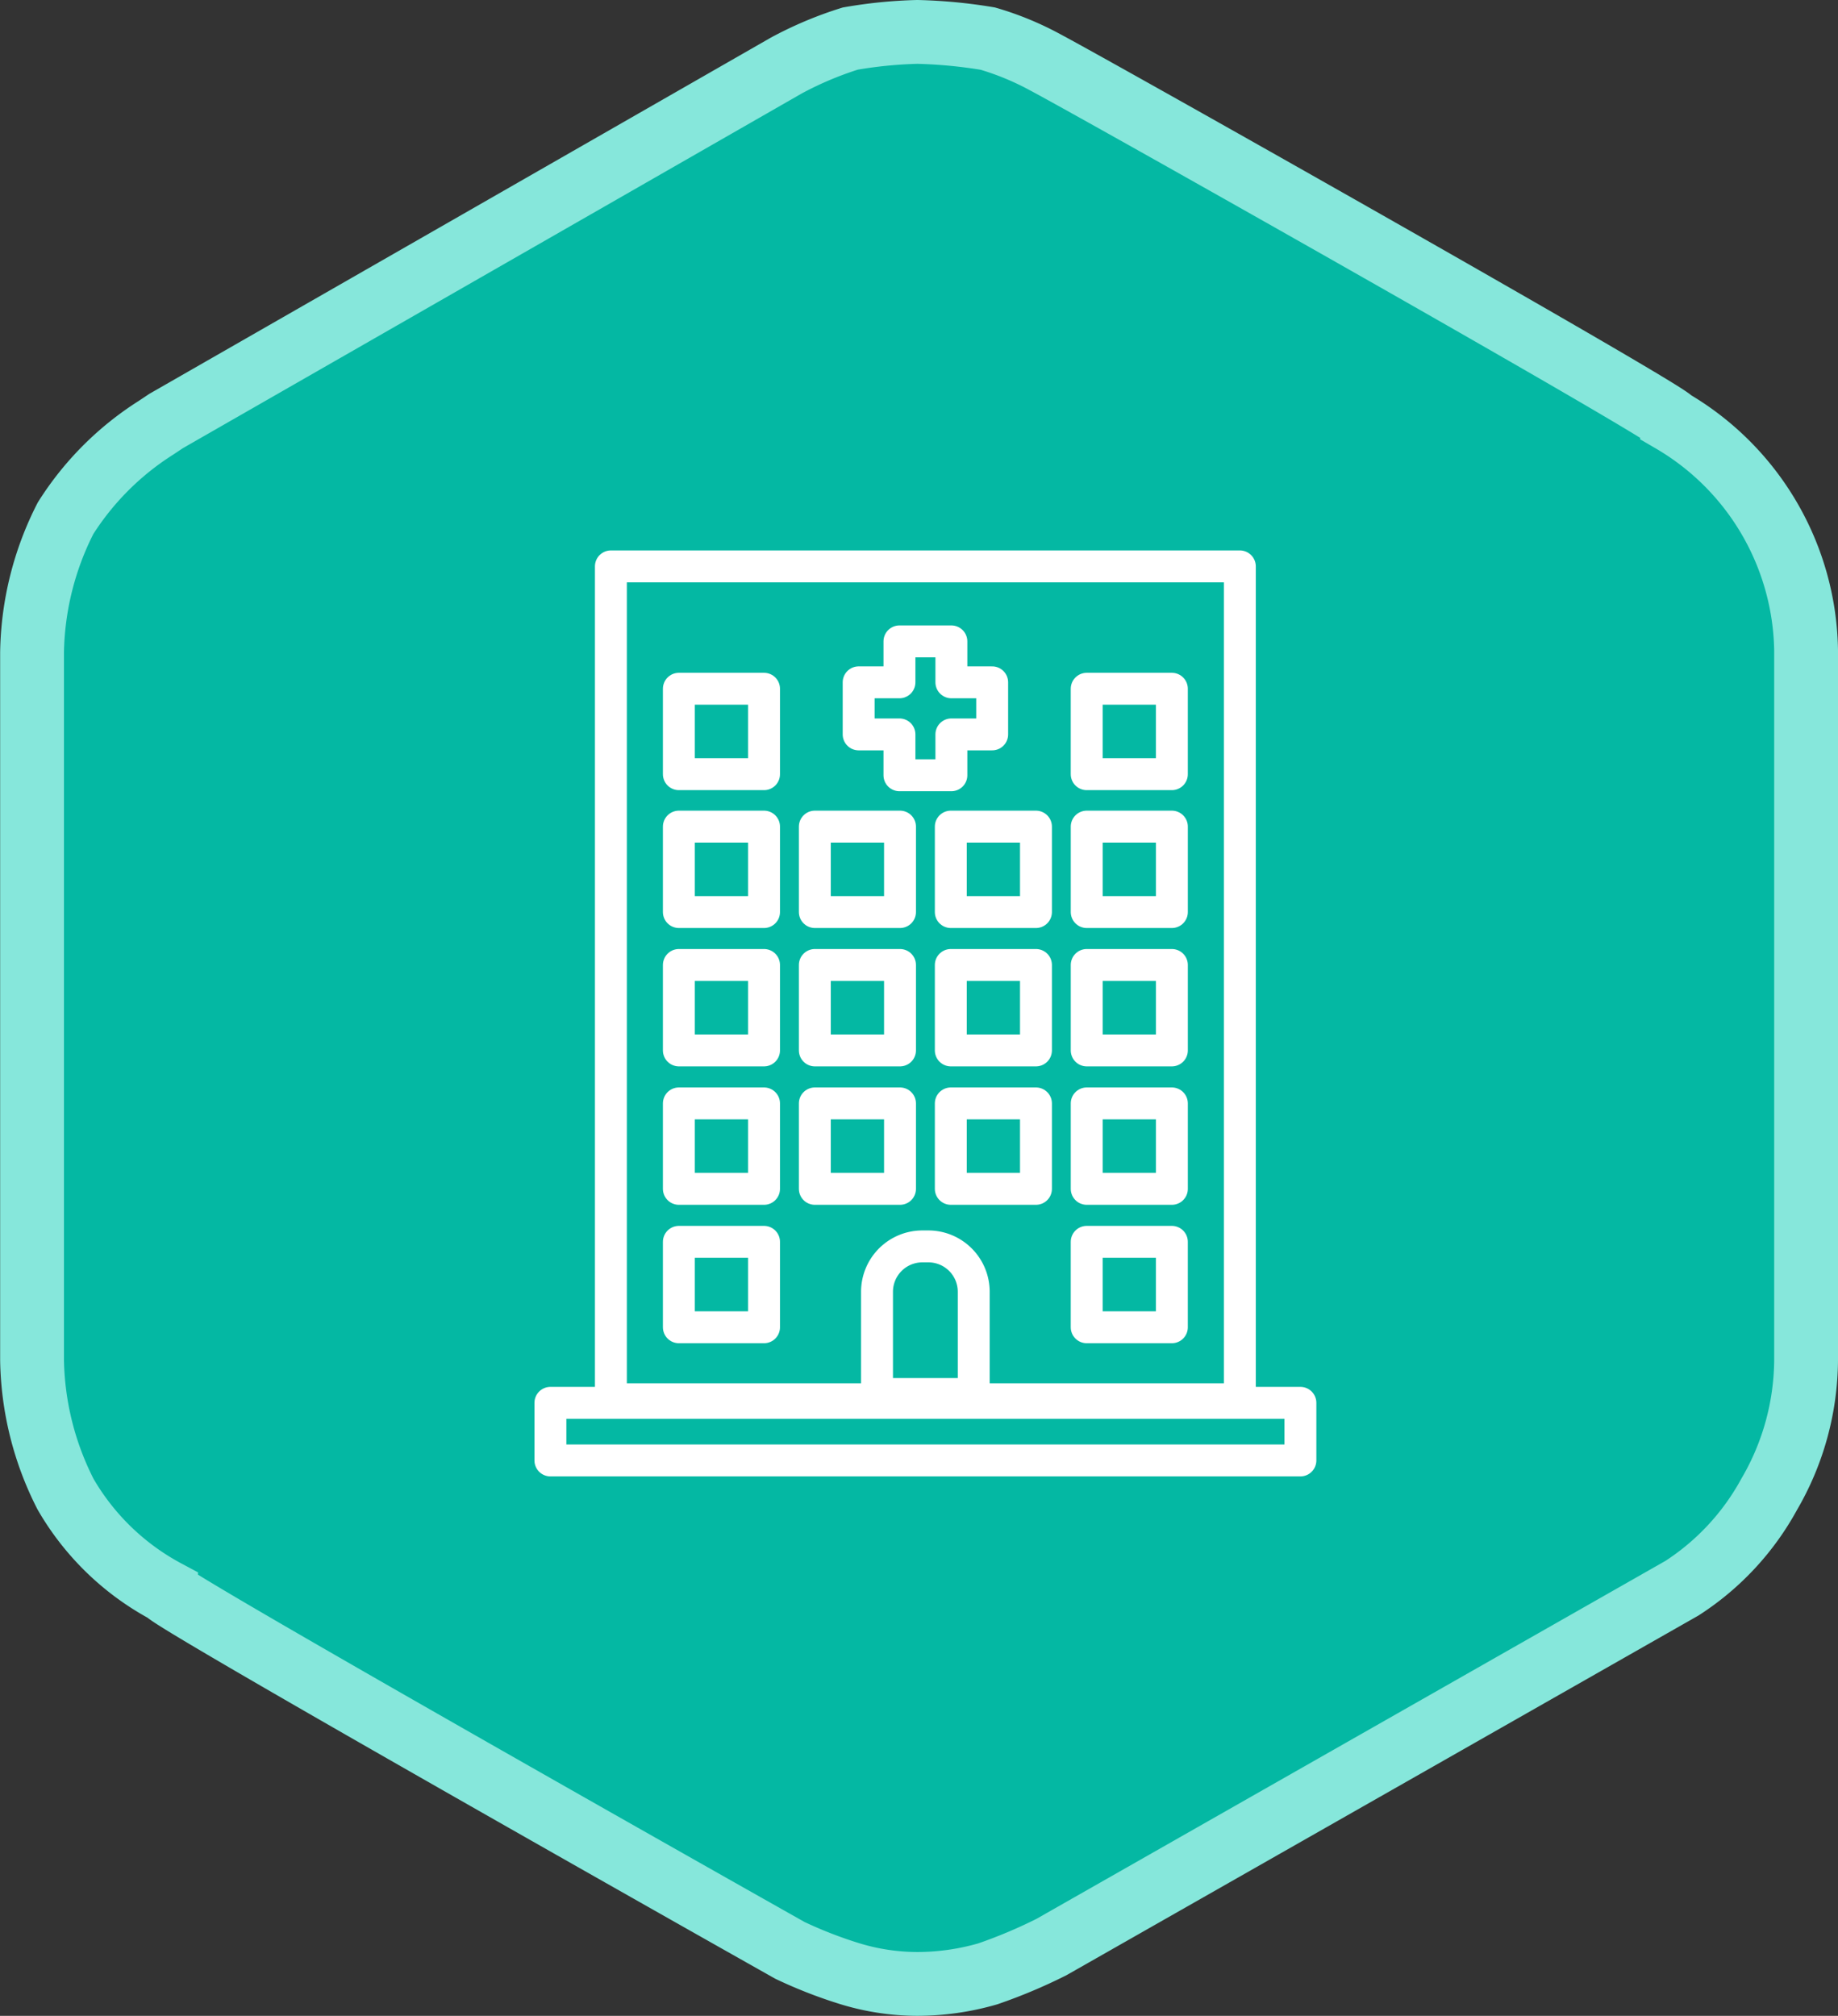 <svg xmlns="http://www.w3.org/2000/svg" width="115.207" height="126.349" viewBox="0 0 115.207 126.349">
  <rect x="0" y="0" width="115.207" height="126.349" fill="#333333" stroke="none"/>
  <g id="Group_627" data-name="Group 627" transform="translate(-542.5 -1341.5)">
    <path id="Path_1161" data-name="Path 1161" d="M131.207,58.891v44.357a16.855,16.855,0,0,1-2.312,8.409,16.272,16.272,0,0,1-5.465,5.886L83.908,140.036a32.282,32.282,0,0,1-3.994,1.682,16,16,0,0,1-4.415.631,14.545,14.545,0,0,1-4.2-.631,28.129,28.129,0,0,1-3.784-1.471c-3.364-1.892-39.1-22.073-39.1-22.494a16.009,16.009,0,0,1-6.306-6.1,19.133,19.133,0,0,1-2.1-8.409V58.891a19.136,19.136,0,0,1,2.1-8.409,18.283,18.283,0,0,1,5.676-5.676l.63-.42L67.3,22.1a22.762,22.762,0,0,1,3.994-1.682A28.536,28.536,0,0,1,75.5,20a31.3,31.3,0,0,1,4.415.42,18.2,18.2,0,0,1,3.574,1.471C87.061,23.784,122.8,43.965,122.8,44.385a16.959,16.959,0,0,1,8.409,14.505Z" transform="translate(524.5 1323.5)" fill="#04b8a3" stroke="#86e7db" stroke-miterlimit="10" stroke-width="4"/>
    <g id="Group_625" data-name="Group 625" transform="translate(575.5 1374.95)">
      <rect id="Rectangle_111" data-name="Rectangle 111" width="39.423" height="52.203" transform="translate(5.291 2.05)" stroke-width="2" stroke="#fff" stroke-linecap="round" stroke-linejoin="round" stroke-miterlimit="10" fill="none"/>
      <rect id="Rectangle_112" data-name="Rectangle 112" width="5.338" height="5.355" transform="translate(9.552 18.361)" stroke-width="2" stroke="#fff" stroke-linecap="round" stroke-linejoin="round" stroke-miterlimit="10" fill="none"/>
      <rect id="Rectangle_113" data-name="Rectangle 113" width="5.338" height="5.355" transform="translate(18.075 18.361)" stroke-width="2" stroke="#fff" stroke-linecap="round" stroke-linejoin="round" stroke-miterlimit="10" fill="none"/>
      <rect id="Rectangle_114" data-name="Rectangle 114" width="5.338" height="5.355" transform="translate(26.597 18.361)" stroke-width="2" stroke="#fff" stroke-linecap="round" stroke-linejoin="round" stroke-miterlimit="10" fill="none"/>
      <rect id="Rectangle_115" data-name="Rectangle 115" width="5.338" height="5.355" transform="translate(35.116 18.361)" stroke-width="2" stroke="#fff" stroke-linecap="round" stroke-linejoin="round" stroke-miterlimit="10" fill="none"/>
      <rect id="Rectangle_116" data-name="Rectangle 116" width="5.338" height="5.355" transform="translate(9.552 27.033)" stroke-width="2" stroke="#fff" stroke-linecap="round" stroke-linejoin="round" stroke-miterlimit="10" fill="none"/>
      <rect id="Rectangle_117" data-name="Rectangle 117" width="5.338" height="5.355" transform="translate(18.075 27.033)" stroke-width="2" stroke="#fff" stroke-linecap="round" stroke-linejoin="round" stroke-miterlimit="10" fill="none"/>
      <rect id="Rectangle_118" data-name="Rectangle 118" width="5.338" height="5.355" transform="translate(26.597 27.033)" stroke-width="2" stroke="#fff" stroke-linecap="round" stroke-linejoin="round" stroke-miterlimit="10" fill="none"/>
      <rect id="Rectangle_119" data-name="Rectangle 119" width="5.338" height="5.355" transform="translate(35.116 27.033)" stroke-width="2" stroke="#fff" stroke-linecap="round" stroke-linejoin="round" stroke-miterlimit="10" fill="none"/>
      <rect id="Rectangle_120" data-name="Rectangle 120" width="5.338" height="5.355" transform="translate(9.552 35.71)" stroke-width="2" stroke="#fff" stroke-linecap="round" stroke-linejoin="round" stroke-miterlimit="10" fill="none"/>
      <rect id="Rectangle_121" data-name="Rectangle 121" width="5.338" height="5.355" transform="translate(18.075 35.71)" stroke-width="2" stroke="#fff" stroke-linecap="round" stroke-linejoin="round" stroke-miterlimit="10" fill="none"/>
      <rect id="Rectangle_122" data-name="Rectangle 122" width="5.338" height="5.355" transform="translate(26.597 35.71)" stroke-width="2" stroke="#fff" stroke-linecap="round" stroke-linejoin="round" stroke-miterlimit="10" fill="none"/>
      <rect id="Rectangle_123" data-name="Rectangle 123" width="5.338" height="5.355" transform="translate(35.116 35.71)" stroke-width="2" stroke="#fff" stroke-linecap="round" stroke-linejoin="round" stroke-miterlimit="10" fill="none"/>
      <g id="Group_623" data-name="Group 623" transform="translate(9.552 44.386)">
        <rect id="Rectangle_124" data-name="Rectangle 124" width="5.338" height="5.355" fill="none" stroke="#fff" stroke-linecap="round" stroke-linejoin="round" stroke-miterlimit="10" stroke-width="2"/>
        <rect id="Rectangle_125" data-name="Rectangle 125" width="5.338" height="5.355" transform="translate(25.563)" stroke-width="2" stroke="#fff" stroke-linecap="round" stroke-linejoin="round" stroke-miterlimit="10" fill="none"/>
      </g>
      <g id="Group_624" data-name="Group 624" transform="translate(9.552 9.72)">
        <rect id="Rectangle_126" data-name="Rectangle 126" width="5.338" height="5.355" fill="none" stroke="#fff" stroke-linecap="round" stroke-linejoin="round" stroke-miterlimit="10" stroke-width="2"/>
        <rect id="Rectangle_127" data-name="Rectangle 127" width="5.338" height="5.355" transform="translate(25.563)" stroke-width="2" stroke="#fff" stroke-linecap="round" stroke-linejoin="round" stroke-miterlimit="10" fill="none"/>
      </g>
      <path id="Path_1162" data-name="Path 1162" d="M54.162,108.322H48.1v-6.409a2.844,2.844,0,0,1,2.842-2.842h.378a2.844,2.844,0,0,1,2.842,2.842Z" transform="translate(-26.128 -54.399)" fill="none" stroke="#fff" stroke-linecap="round" stroke-linejoin="round" stroke-miterlimit="10" stroke-width="2"/>
      <rect id="Rectangle_128" data-name="Rectangle 128" width="47.01" height="3.611" transform="translate(1.5 54.477)" stroke-width="2" stroke="#fff" stroke-linecap="round" stroke-linejoin="round" stroke-miterlimit="10" fill="none"/>
      <path id="Path_1163" data-name="Path 1163" d="M53.849,15.316H51.292V12.75H48.037v2.566H45.48V18.58h2.557v2.561h3.255V18.58h2.557Z" transform="translate(-24.659 -5.999)" fill="none" stroke="#fff" stroke-linecap="round" stroke-linejoin="round" stroke-miterlimit="10" stroke-width="2"/>
    </g>
  </g>
</svg>

